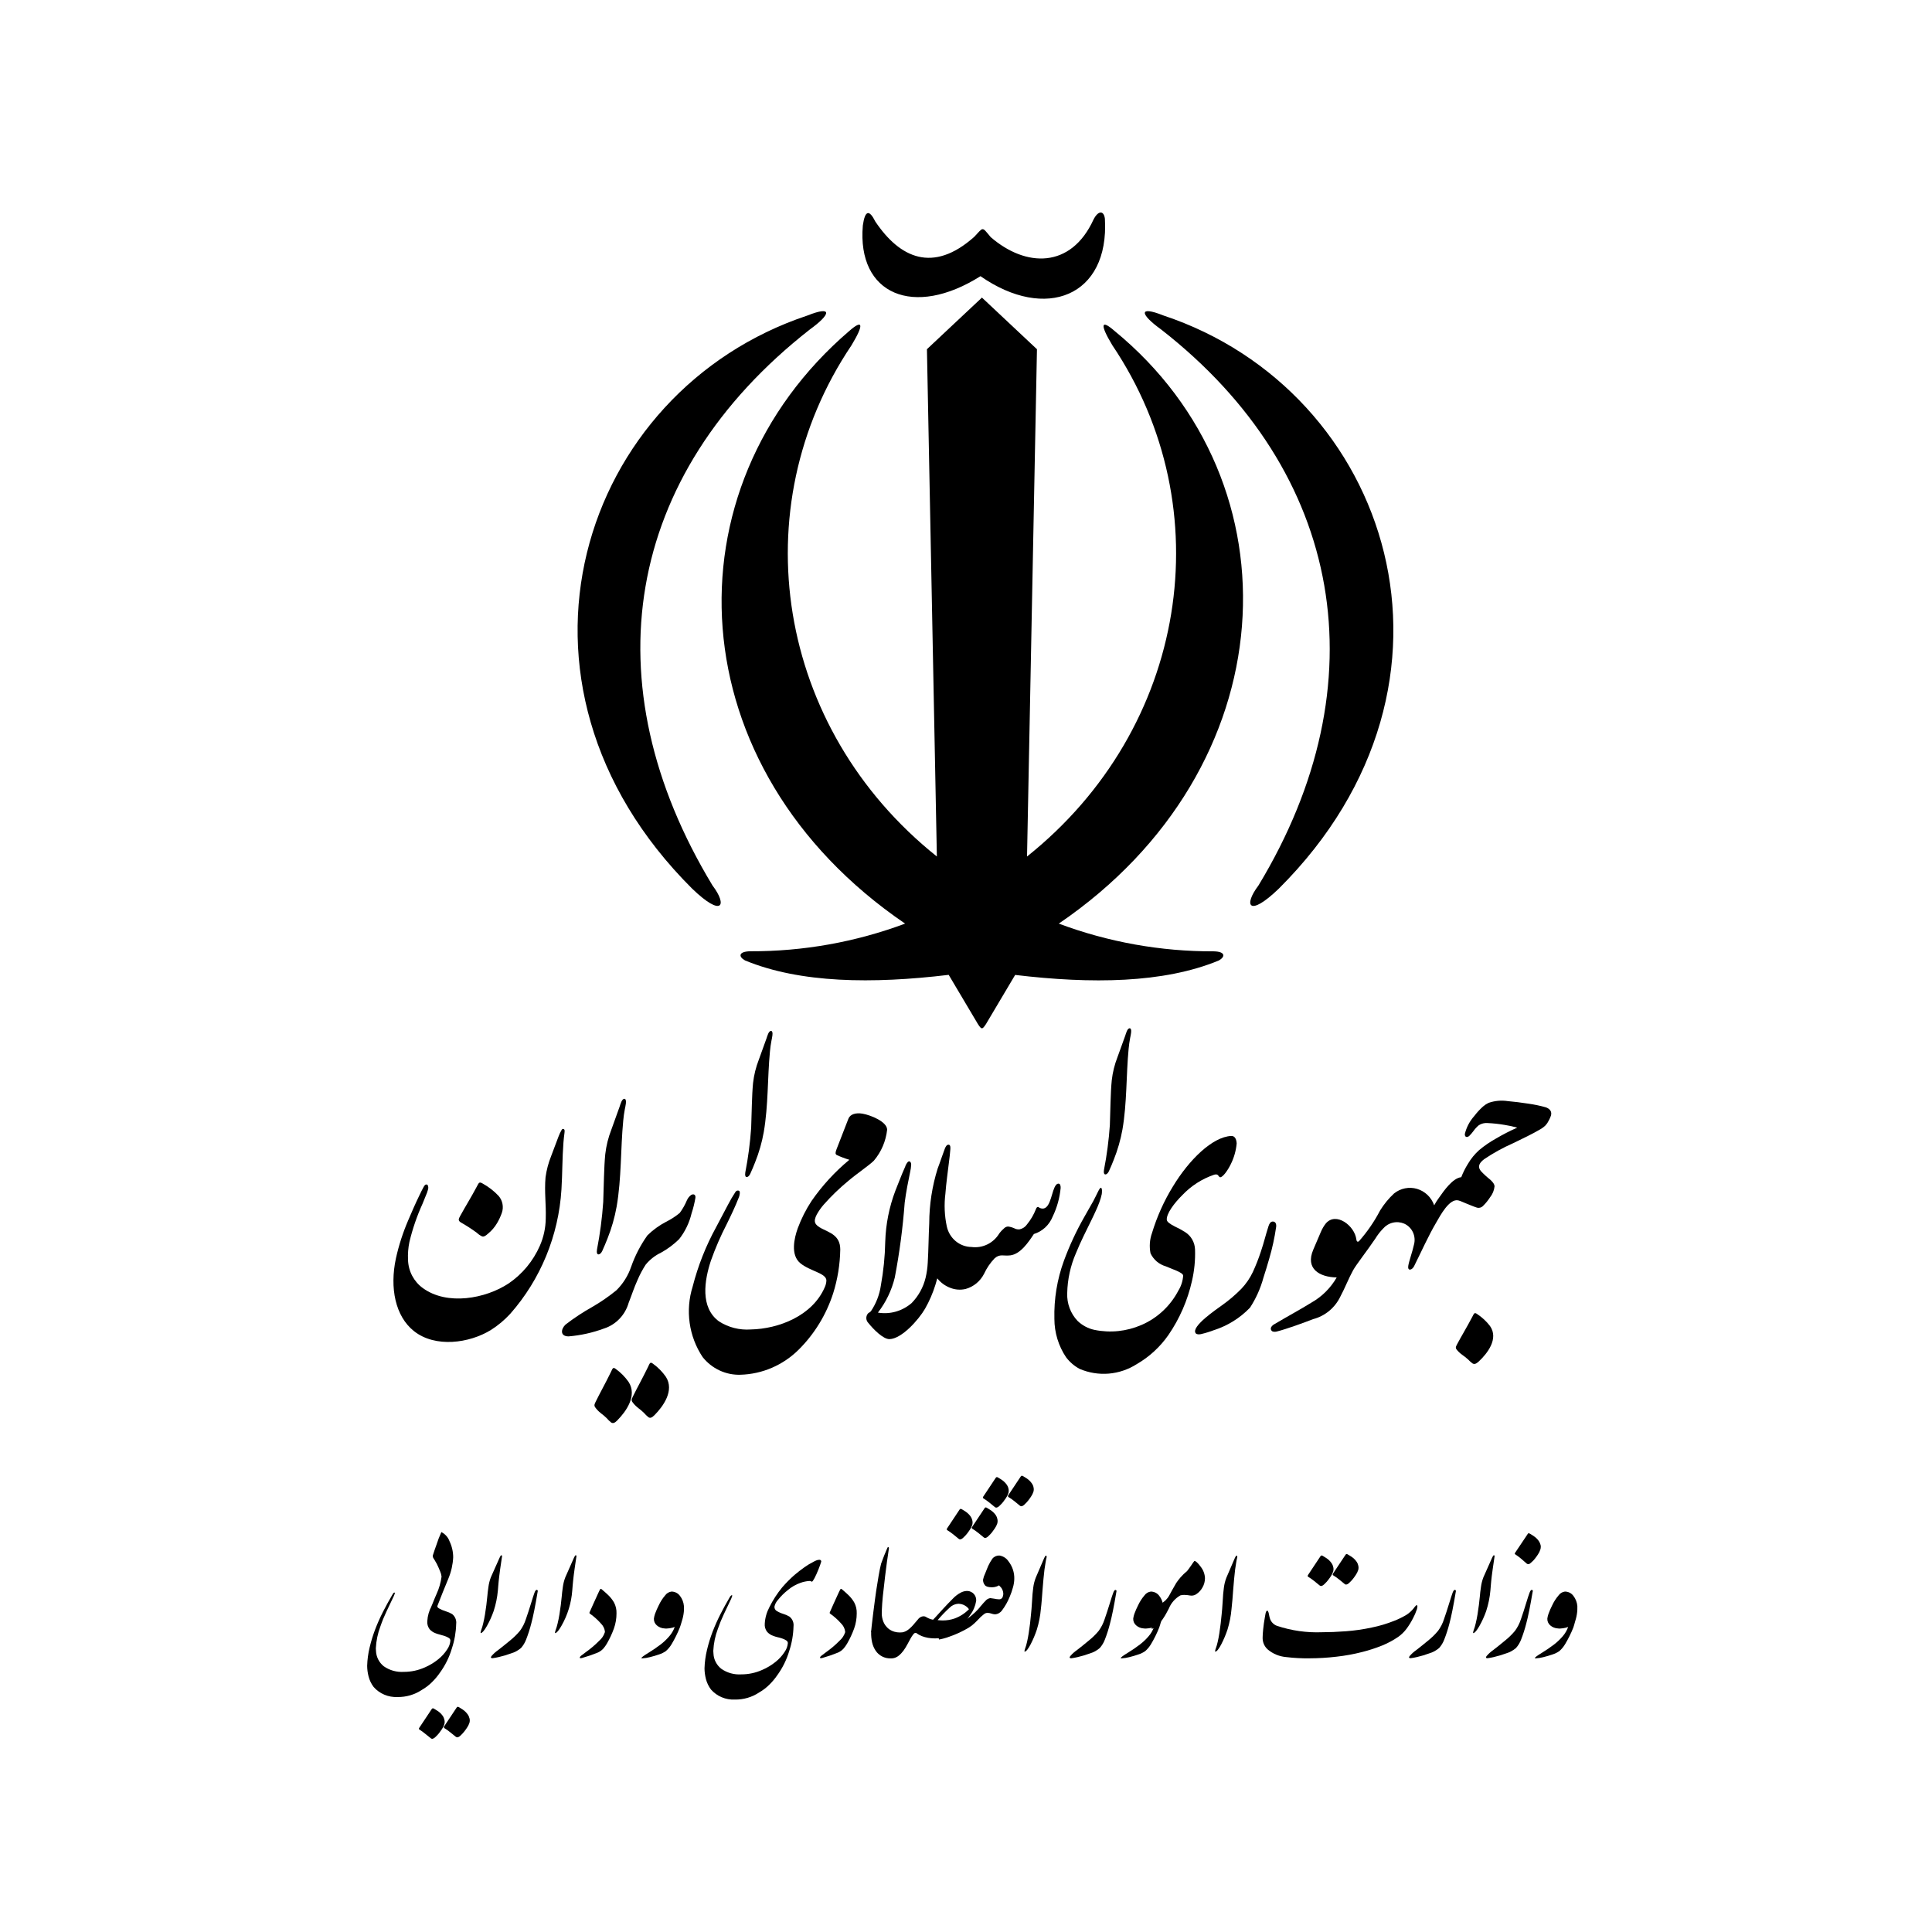 <?xml version="1.0" encoding="UTF-8"?> <svg xmlns="http://www.w3.org/2000/svg" width="100" height="100" viewBox="0 0 100 100" fill="none"><path fill-rule="evenodd" clip-rule="evenodd" d="M50.751 14.294C47.285 16.485 44.353 15.235 44.66 11.671C44.77 10.89 44.986 10.822 45.307 11.468C46.574 13.351 48.289 14.159 50.422 12.263C50.914 11.748 50.806 11.707 51.277 12.272C53.1 13.851 55.436 13.906 56.599 11.366C56.844 10.88 57.139 10.891 57.189 11.323C57.426 15.344 54.121 16.644 50.749 14.295L50.751 14.294ZM60.099 17.053C69.57 24.437 71.463 35.377 65.138 45.832C64.352 46.867 64.627 47.504 66.19 45.997C76.927 35.297 71.97 20.235 60.216 16.328C58.904 15.806 59.008 16.267 60.099 17.053ZM50.621 53.012C50.805 53.295 50.844 53.295 51.03 53.012L52.544 50.462C56.488 50.933 60.226 50.896 63.084 49.716C63.425 49.526 63.442 49.251 62.815 49.241C60.079 49.251 57.364 48.764 54.803 47.806C66.606 39.764 67.318 25.02 57.685 17.126C56.987 16.516 56.917 16.781 57.576 17.872C63.259 26.318 61.479 37.692 53.159 44.333L53.673 18.076L50.825 15.403L47.978 18.075L48.492 44.332C40.173 37.691 38.392 26.316 44.074 17.871C44.733 16.781 44.664 16.514 43.965 17.125C34.425 25.296 35.045 39.764 46.848 47.806C44.287 48.762 41.572 49.247 38.836 49.237C38.209 49.25 38.222 49.524 38.563 49.712C41.422 50.892 45.159 50.932 49.104 50.458L50.621 53.012ZM41.918 17.053C32.278 24.603 30.554 35.377 36.879 45.832C37.665 46.867 37.39 47.504 35.826 45.997C25.09 35.297 30.047 20.235 41.801 16.328C43.114 15.806 43.009 16.266 41.918 17.053Z" fill="black"></path><g clip-path="url(#clip0_9871_489)"><path d="M20.38 82.619C20.255 82.879 20.13 83.143 20.004 83.41C19.885 83.66 19.78 83.916 19.691 84.177C19.552 84.543 19.472 84.928 19.453 85.319C19.453 85.366 19.456 85.413 19.462 85.46C19.468 85.611 19.508 85.76 19.577 85.895C19.646 86.03 19.744 86.15 19.864 86.246C20.165 86.457 20.532 86.56 20.902 86.536C21.278 86.537 21.649 86.457 21.99 86.304C22.24 86.196 22.473 86.055 22.683 85.884C22.866 85.738 23.023 85.564 23.148 85.369C23.241 85.236 23.298 85.082 23.311 84.921C23.312 84.892 23.305 84.864 23.29 84.839C23.276 84.814 23.255 84.793 23.229 84.779C23.163 84.737 23.092 84.704 23.018 84.68C22.936 84.652 22.851 84.627 22.763 84.605C22.691 84.588 22.62 84.566 22.551 84.539C22.428 84.496 22.319 84.422 22.234 84.326C22.145 84.205 22.103 84.057 22.117 83.909C22.132 83.634 22.209 83.366 22.343 83.123C22.366 83.091 22.397 83.065 22.432 83.045C22.458 83.029 22.488 83.022 22.519 83.024C22.545 83.027 22.571 83.037 22.591 83.053C22.614 83.072 22.629 83.096 22.636 83.124C22.627 83.166 22.654 83.208 22.718 83.249C22.833 83.313 22.955 83.364 23.081 83.403C23.194 83.437 23.302 83.484 23.404 83.544C23.479 83.605 23.538 83.683 23.574 83.772C23.611 83.86 23.624 83.956 23.612 84.051C23.601 84.485 23.526 84.915 23.388 85.327C23.256 85.775 23.047 86.198 22.77 86.579C22.651 86.753 22.514 86.916 22.362 87.065C22.206 87.222 22.029 87.357 21.836 87.468C21.464 87.716 21.023 87.845 20.573 87.838C20.341 87.848 20.109 87.807 19.895 87.717C19.681 87.627 19.491 87.491 19.34 87.318C19.216 87.155 19.127 86.969 19.077 86.772C19.03 86.592 19.006 86.407 19.004 86.222C19.014 85.901 19.056 85.583 19.132 85.271C19.208 84.951 19.305 84.636 19.422 84.328C19.541 84.018 19.677 83.715 19.828 83.418C19.98 83.122 20.135 82.838 20.294 82.568C20.319 82.527 20.333 82.502 20.336 82.497C20.364 82.452 20.39 82.43 20.413 82.43C20.417 82.431 20.421 82.432 20.425 82.434H20.429C20.433 82.438 20.435 82.442 20.436 82.446C20.438 82.45 20.439 82.455 20.438 82.459C20.438 82.468 20.436 82.476 20.434 82.484C20.424 82.511 20.407 82.556 20.38 82.619Z" fill="black"></path><path d="M22.999 89.006C23.01 89.046 23.016 89.086 23.016 89.127C23.016 89.168 23.01 89.208 22.999 89.247C22.969 89.339 22.927 89.425 22.871 89.505C22.824 89.576 22.774 89.646 22.726 89.707C22.676 89.769 22.622 89.828 22.563 89.883C22.534 89.915 22.501 89.942 22.465 89.966C22.443 89.98 22.418 89.99 22.393 89.997C22.376 90.002 22.358 90.002 22.342 89.997C22.328 89.992 22.315 89.985 22.303 89.976C22.204 89.899 22.107 89.821 22.013 89.743C21.916 89.661 21.812 89.586 21.703 89.519C21.692 89.507 21.685 89.493 21.682 89.478C21.685 89.46 21.692 89.443 21.703 89.428L22.349 88.456C22.369 88.431 22.388 88.419 22.407 88.421C22.429 88.424 22.45 88.431 22.468 88.444C22.525 88.477 22.582 88.512 22.64 88.55C22.698 88.587 22.751 88.629 22.8 88.676C22.847 88.723 22.89 88.773 22.927 88.828C22.962 88.882 22.987 88.943 22.999 89.006ZM22.34 83.123C22.473 82.792 22.558 82.583 22.599 82.497C22.729 82.213 22.815 81.912 22.855 81.604C22.844 81.508 22.818 81.414 22.778 81.325C22.718 81.178 22.662 81.052 22.608 80.943L22.536 80.819C22.509 80.777 22.486 80.736 22.463 80.694C22.421 80.646 22.398 80.584 22.399 80.52C22.439 80.403 22.472 80.3 22.502 80.208C22.531 80.117 22.561 80.038 22.586 79.972C22.659 79.742 22.745 79.518 22.845 79.299C23.041 79.399 23.192 79.568 23.266 79.772C23.391 80.032 23.456 80.316 23.457 80.603C23.439 80.98 23.356 81.35 23.211 81.7C23.111 81.936 23.015 82.172 22.921 82.408C22.827 82.644 22.733 82.882 22.64 83.121C22.628 83.15 22.605 83.173 22.576 83.187C22.549 83.201 22.518 83.208 22.487 83.208C22.456 83.208 22.426 83.2 22.4 83.185C22.386 83.18 22.374 83.172 22.363 83.161C22.352 83.151 22.344 83.139 22.338 83.126L22.34 83.123ZM24.299 88.93C24.31 88.969 24.316 89.01 24.316 89.05C24.316 89.091 24.31 89.132 24.299 89.171C24.269 89.262 24.226 89.349 24.171 89.428C24.123 89.499 24.075 89.57 24.026 89.629C23.976 89.692 23.922 89.751 23.863 89.806C23.834 89.838 23.801 89.866 23.765 89.889C23.743 89.903 23.718 89.914 23.692 89.92C23.676 89.925 23.658 89.925 23.642 89.92C23.626 89.915 23.611 89.908 23.598 89.899C23.499 89.821 23.403 89.743 23.308 89.666C23.209 89.584 23.104 89.509 22.993 89.442C22.983 89.43 22.976 89.416 22.972 89.4C22.975 89.382 22.982 89.365 22.993 89.351L23.64 88.378C23.659 88.353 23.679 88.342 23.697 88.344C23.719 88.346 23.74 88.354 23.758 88.366C23.815 88.4 23.872 88.437 23.93 88.472C23.988 88.509 24.041 88.552 24.09 88.599C24.137 88.645 24.18 88.696 24.218 88.751C24.256 88.805 24.282 88.867 24.297 88.932L24.299 88.93Z" fill="black"></path><path d="M25.859 80.626C25.896 80.543 25.925 80.501 25.948 80.501C25.97 80.501 25.986 80.515 25.986 80.543C25.986 80.555 25.985 80.568 25.982 80.58C25.937 80.881 25.906 81.094 25.888 81.218C25.869 81.36 25.854 81.478 25.842 81.573C25.83 81.667 25.821 81.758 25.812 81.836C25.804 81.915 25.796 81.992 25.791 82.067C25.786 82.141 25.778 82.228 25.77 82.324C25.738 82.685 25.665 83.042 25.552 83.387C25.459 83.654 25.343 83.911 25.204 84.158C25.069 84.394 24.964 84.518 24.887 84.53C24.879 84.53 24.875 84.523 24.875 84.509C24.879 84.465 24.889 84.422 24.904 84.38C24.948 84.264 24.983 84.146 25.01 84.026C25.044 83.884 25.075 83.732 25.102 83.571C25.128 83.409 25.153 83.243 25.174 83.075C25.195 82.907 25.213 82.743 25.227 82.591C25.233 82.5 25.25 82.354 25.279 82.155C25.3 81.98 25.343 81.809 25.405 81.644L25.859 80.626Z" fill="black"></path><path d="M27.826 82.403C27.704 83.134 27.595 83.679 27.497 84.039C27.425 84.318 27.337 84.594 27.232 84.863C27.171 85.022 27.083 85.169 26.971 85.297C26.82 85.428 26.641 85.525 26.448 85.581C26.24 85.657 26.028 85.721 25.812 85.77C25.707 85.795 25.601 85.814 25.493 85.828C25.464 85.83 25.435 85.821 25.413 85.804C25.411 85.802 25.41 85.8 25.409 85.798C25.408 85.796 25.408 85.793 25.408 85.791C25.413 85.764 25.425 85.738 25.442 85.716C25.541 85.6 25.656 85.496 25.782 85.409C25.952 85.278 26.154 85.116 26.388 84.923C26.58 84.77 26.756 84.598 26.913 84.41C27.048 84.225 27.152 84.02 27.221 83.803C27.31 83.547 27.397 83.28 27.483 83C27.568 82.721 27.629 82.532 27.667 82.433C27.705 82.333 27.744 82.285 27.784 82.292C27.792 82.293 27.799 82.295 27.806 82.299C27.813 82.303 27.819 82.308 27.824 82.314C27.829 82.32 27.832 82.327 27.834 82.335C27.836 82.342 27.836 82.35 27.835 82.358C27.834 82.373 27.831 82.388 27.826 82.403Z" fill="black"></path><path d="M29.709 80.626C29.746 80.543 29.776 80.501 29.798 80.501C29.821 80.501 29.837 80.515 29.837 80.543C29.837 80.555 29.835 80.568 29.832 80.58C29.787 80.881 29.756 81.094 29.739 81.218C29.719 81.36 29.703 81.478 29.692 81.573C29.681 81.667 29.671 81.758 29.663 81.836C29.655 81.915 29.647 81.992 29.641 82.067C29.635 82.141 29.628 82.228 29.62 82.324C29.573 82.968 29.381 83.595 29.057 84.158C28.922 84.394 28.817 84.518 28.74 84.53C28.731 84.53 28.727 84.523 28.727 84.509C28.731 84.465 28.741 84.422 28.757 84.38C28.8 84.264 28.836 84.146 28.863 84.026C28.898 83.884 28.928 83.732 28.955 83.571C28.982 83.409 29.006 83.243 29.027 83.075C29.049 82.907 29.066 82.743 29.08 82.591C29.086 82.5 29.103 82.354 29.131 82.155C29.153 81.98 29.196 81.809 29.259 81.644L29.709 80.626Z" fill="black"></path><path d="M30.07 85.705L30.334 85.506C30.578 85.332 30.807 85.137 31.016 84.924C31.152 84.807 31.252 84.657 31.306 84.488C31.309 84.473 31.311 84.458 31.31 84.443C31.29 84.287 31.216 84.142 31.102 84.031C30.935 83.841 30.745 83.671 30.537 83.525C30.523 83.516 30.514 83.503 30.509 83.487C30.508 83.476 30.51 83.464 30.515 83.454L30.716 83.005L30.996 82.391C31.019 82.341 31.04 82.299 31.059 82.266C31.071 82.247 31.083 82.237 31.098 82.237C31.107 82.237 31.116 82.24 31.123 82.245C31.242 82.342 31.36 82.447 31.478 82.559C31.597 82.673 31.7 82.803 31.782 82.945C31.874 83.12 31.918 83.315 31.91 83.512C31.91 83.777 31.865 84.041 31.776 84.292C31.678 84.561 31.557 84.822 31.413 85.071C31.359 85.165 31.296 85.253 31.224 85.335C31.143 85.422 31.044 85.492 30.934 85.54C30.668 85.648 30.396 85.741 30.119 85.819C30.099 85.824 30.078 85.827 30.056 85.828C30.042 85.828 30.027 85.825 30.014 85.819C30.01 85.814 30.009 85.808 30.009 85.803C30.01 85.794 30.011 85.785 30.014 85.777C30.026 85.749 30.046 85.724 30.07 85.705Z" fill="black"></path><path d="M35.187 84.243C35.068 84.541 34.925 84.83 34.76 85.106C34.681 85.238 34.581 85.358 34.465 85.46C34.357 85.535 34.239 85.593 34.114 85.633C33.956 85.688 33.794 85.736 33.631 85.775C33.508 85.807 33.381 85.828 33.253 85.835C33.219 85.835 33.202 85.835 33.202 85.831V85.822C33.202 85.786 33.321 85.696 33.559 85.552C33.777 85.419 33.989 85.275 34.192 85.12C34.356 84.994 34.506 84.851 34.64 84.695C34.765 84.552 34.861 84.387 34.923 84.21C34.886 84.225 34.847 84.238 34.808 84.249C34.76 84.262 34.712 84.272 34.663 84.278C34.613 84.285 34.565 84.29 34.517 84.292C34.478 84.296 34.438 84.294 34.399 84.288C34.25 84.282 34.108 84.226 33.997 84.129C33.946 84.085 33.905 84.03 33.879 83.969C33.853 83.907 33.842 83.841 33.846 83.774C33.858 83.691 33.878 83.609 33.905 83.53C33.962 83.377 34.027 83.228 34.101 83.083C34.186 82.901 34.295 82.732 34.426 82.579C34.464 82.525 34.512 82.479 34.569 82.445C34.626 82.41 34.689 82.388 34.755 82.379C34.84 82.379 34.924 82.399 35 82.437C35.076 82.474 35.141 82.529 35.191 82.597C35.31 82.749 35.382 82.931 35.399 83.122C35.399 83.164 35.403 83.206 35.403 83.247C35.403 83.308 35.403 83.369 35.395 83.43C35.386 83.516 35.373 83.601 35.354 83.685C35.339 83.756 35.315 83.84 35.282 83.947C35.249 84.054 35.224 84.151 35.187 84.243Z" fill="black"></path><path d="M37.847 82.748C37.722 83.008 37.597 83.272 37.471 83.539C37.352 83.789 37.248 84.044 37.158 84.305C37.019 84.672 36.939 85.057 36.92 85.448C36.92 85.495 36.923 85.543 36.929 85.59C36.935 85.741 36.974 85.889 37.044 86.024C37.113 86.159 37.211 86.278 37.331 86.374C37.632 86.586 37.999 86.689 38.369 86.665C38.745 86.666 39.116 86.586 39.457 86.432C39.707 86.325 39.94 86.184 40.15 86.013C40.332 85.868 40.489 85.694 40.615 85.498C40.709 85.365 40.765 85.21 40.779 85.049C40.779 85.021 40.772 84.992 40.757 84.967C40.743 84.942 40.721 84.922 40.696 84.908C40.631 84.865 40.56 84.832 40.486 84.808C40.403 84.78 40.318 84.755 40.23 84.737C40.158 84.72 40.087 84.697 40.018 84.67C39.895 84.628 39.786 84.554 39.701 84.458C39.611 84.337 39.57 84.189 39.584 84.04C39.6 83.743 39.682 83.453 39.822 83.19C40.003 82.824 40.226 82.479 40.486 82.162C40.683 81.934 40.895 81.72 41.122 81.52C41.298 81.373 41.468 81.241 41.63 81.126C41.781 81.017 41.941 80.921 42.108 80.837C42.164 80.805 42.222 80.778 42.283 80.756C42.324 80.743 42.367 80.736 42.41 80.734C42.423 80.734 42.436 80.736 42.448 80.739C42.466 80.746 42.481 80.758 42.492 80.773C42.502 80.789 42.508 80.807 42.508 80.826C42.494 80.876 42.474 80.936 42.448 81.009C42.422 81.081 42.394 81.155 42.363 81.233C42.332 81.31 42.299 81.387 42.265 81.464C42.231 81.54 42.199 81.606 42.168 81.667C42.143 81.717 42.114 81.766 42.083 81.812C42.057 81.85 42.039 81.867 42.027 81.864L42.019 81.868C42.013 81.868 42.007 81.866 42.001 81.864C41.995 81.861 41.99 81.857 41.985 81.852C41.959 81.835 41.928 81.828 41.896 81.831C41.736 81.841 41.579 81.874 41.428 81.929C41.192 82.012 40.974 82.137 40.784 82.298C40.592 82.447 40.419 82.619 40.269 82.809C40.182 82.903 40.12 83.016 40.09 83.139C40.087 83.153 40.086 83.167 40.086 83.181C40.086 83.217 40.095 83.252 40.111 83.285C40.127 83.317 40.15 83.345 40.179 83.368C40.291 83.44 40.413 83.496 40.541 83.534C40.655 83.568 40.763 83.615 40.864 83.676C40.94 83.736 40.998 83.814 41.035 83.903C41.071 83.992 41.084 84.088 41.072 84.183C41.061 84.616 40.986 85.046 40.849 85.458C40.716 85.907 40.507 86.33 40.231 86.711C40.111 86.885 39.974 87.048 39.823 87.197C39.666 87.354 39.489 87.489 39.296 87.6C38.925 87.848 38.484 87.977 38.034 87.969C37.802 87.98 37.57 87.939 37.356 87.849C37.142 87.76 36.953 87.623 36.801 87.45C36.678 87.287 36.588 87.101 36.538 86.904C36.492 86.724 36.467 86.539 36.465 86.354C36.475 86.033 36.518 85.715 36.593 85.402C36.669 85.082 36.766 84.768 36.883 84.46C37.003 84.15 37.138 83.847 37.289 83.55C37.441 83.254 37.596 82.971 37.755 82.7C37.78 82.658 37.794 82.635 37.797 82.629C37.828 82.588 37.858 82.567 37.886 82.567H37.891C37.894 82.57 37.896 82.574 37.898 82.578C37.899 82.582 37.9 82.587 37.899 82.591C37.899 82.6 37.897 82.609 37.895 82.617C37.889 82.64 37.872 82.684 37.847 82.748Z" fill="black"></path><path d="M42.508 85.705L42.772 85.506C43.017 85.332 43.245 85.138 43.454 84.924C43.59 84.807 43.69 84.656 43.744 84.488C43.745 84.473 43.745 84.458 43.744 84.443C43.723 84.287 43.65 84.142 43.536 84.031C43.369 83.841 43.179 83.671 42.971 83.525C42.958 83.516 42.948 83.502 42.943 83.487C42.942 83.476 42.944 83.464 42.95 83.454L43.149 83.005L43.43 82.391C43.449 82.348 43.47 82.306 43.494 82.266C43.505 82.247 43.518 82.237 43.532 82.237C43.541 82.237 43.55 82.24 43.558 82.245C43.677 82.342 43.795 82.447 43.912 82.559C44.032 82.673 44.134 82.803 44.216 82.945C44.308 83.12 44.352 83.315 44.344 83.512C44.344 83.777 44.299 84.041 44.21 84.292C44.112 84.561 43.991 84.822 43.847 85.071C43.793 85.165 43.73 85.253 43.658 85.335C43.577 85.423 43.478 85.493 43.368 85.54C43.102 85.648 42.83 85.741 42.554 85.819C42.533 85.824 42.512 85.827 42.49 85.828C42.475 85.828 42.461 85.825 42.447 85.819C42.445 85.814 42.445 85.808 42.447 85.803C42.446 85.794 42.446 85.786 42.447 85.777C42.462 85.749 42.483 85.724 42.508 85.705Z" fill="black"></path><path d="M45.641 83.487C45.627 83.733 45.562 83.975 45.449 84.195C45.345 84.39 45.226 84.486 45.092 84.486C45.092 84.381 45.127 84.055 45.196 83.507C45.265 82.958 45.318 82.566 45.353 82.329C45.389 82.092 45.429 81.841 45.475 81.575C45.52 81.309 45.564 81.095 45.607 80.931C45.654 80.795 45.707 80.659 45.762 80.52C45.817 80.382 45.874 80.245 45.934 80.109C45.951 80.084 45.965 80.072 45.977 80.072C45.988 80.072 46.005 80.094 46.011 80.138C45.94 80.598 45.874 81.075 45.815 81.569C45.755 82.063 45.715 82.417 45.694 82.632C45.673 82.844 45.662 82.97 45.662 83.006C45.648 83.23 45.641 83.39 45.641 83.487Z" fill="black"></path><path d="M48.674 84.791C48.573 84.8 48.467 84.804 48.358 84.802C48.249 84.801 48.141 84.791 48.033 84.773C47.925 84.754 47.819 84.725 47.716 84.686C47.611 84.644 47.512 84.589 47.421 84.522C47.411 84.519 47.401 84.517 47.391 84.517C47.369 84.519 47.347 84.526 47.328 84.538C47.309 84.549 47.293 84.565 47.281 84.584C47.224 84.653 47.174 84.727 47.132 84.806C47.081 84.9 47.026 85.002 46.966 85.111C46.908 85.223 46.841 85.331 46.767 85.433C46.696 85.531 46.613 85.62 46.518 85.697C46.429 85.77 46.321 85.818 46.206 85.834C46.172 85.837 46.139 85.838 46.108 85.838C45.955 85.843 45.803 85.81 45.667 85.742C45.53 85.673 45.414 85.572 45.329 85.448C45.238 85.313 45.174 85.163 45.139 85.006C45.101 84.834 45.085 84.659 45.091 84.484C45.113 84.363 45.146 84.245 45.189 84.129C45.228 84.023 45.274 83.919 45.329 83.818C45.372 83.737 45.425 83.66 45.486 83.59C45.525 83.54 45.578 83.503 45.639 83.484C45.636 83.642 45.666 83.8 45.726 83.947C45.778 84.072 45.858 84.185 45.96 84.277C46.058 84.363 46.175 84.425 46.302 84.46C46.392 84.485 46.485 84.498 46.578 84.497C46.622 84.497 46.666 84.495 46.71 84.489C46.769 84.478 46.826 84.459 46.88 84.433C46.942 84.401 46.999 84.363 47.052 84.319C47.123 84.259 47.19 84.195 47.252 84.125C47.324 84.047 47.41 83.946 47.509 83.825C47.559 83.753 47.633 83.699 47.717 83.671C47.743 83.663 47.77 83.659 47.798 83.658C47.834 83.658 47.87 83.665 47.904 83.679C47.962 83.715 48.022 83.747 48.085 83.774C48.152 83.803 48.223 83.824 48.295 83.837L48.44 83.683C48.531 83.587 48.658 83.449 48.814 83.272C48.984 83.087 49.152 82.912 49.316 82.749C49.441 82.614 49.591 82.502 49.758 82.418C49.862 82.368 49.977 82.343 50.093 82.348C50.212 82.359 50.323 82.413 50.403 82.5C50.484 82.587 50.528 82.7 50.528 82.817C50.528 82.836 50.527 82.856 50.524 82.875C50.481 83.134 50.376 83.379 50.216 83.589C50.055 83.835 49.869 84.065 49.661 84.274C49.392 84.538 49.048 84.718 48.674 84.791ZM49.406 83.774C49.689 83.671 49.945 83.507 50.153 83.293C50.137 83.269 50.119 83.247 50.1 83.226C50.071 83.194 50.038 83.165 50.002 83.141C49.957 83.109 49.908 83.082 49.857 83.06C49.794 83.033 49.727 83.018 49.658 83.014C49.64 83.011 49.621 83.01 49.603 83.01C49.433 83.019 49.274 83.09 49.156 83.21C48.934 83.412 48.725 83.629 48.532 83.857C48.62 83.868 48.71 83.873 48.799 83.874C49.006 83.874 49.211 83.841 49.406 83.774Z" fill="black"></path><path d="M50.136 84.251C49.894 84.394 49.64 84.519 49.378 84.625C49.178 84.699 49.053 84.745 49.002 84.762C48.873 84.803 48.741 84.837 48.607 84.862C48.598 84.829 48.585 84.787 48.569 84.737C48.811 84.501 49.092 84.308 49.401 84.164C49.458 84.133 49.515 84.104 49.572 84.077C49.628 84.049 49.717 83.997 49.839 83.929C49.953 83.867 50.061 83.796 50.162 83.716C50.379 83.552 50.575 83.364 50.749 83.156C50.776 83.148 50.805 83.144 50.833 83.144C50.869 83.144 50.905 83.151 50.937 83.166C50.97 83.181 50.998 83.204 51.021 83.231C51.059 83.268 51.086 83.316 51.097 83.368C51.108 83.406 51.117 83.445 51.122 83.484C51.063 83.481 51.005 83.497 50.957 83.53C50.911 83.563 50.842 83.621 50.749 83.704C50.638 83.823 50.535 83.928 50.438 84.02C50.346 84.107 50.245 84.185 50.136 84.251ZM50.324 78.686C50.334 78.724 50.34 78.763 50.34 78.802C50.34 78.845 50.334 78.886 50.324 78.927C50.294 79.019 50.251 79.105 50.196 79.184C50.148 79.255 50.099 79.326 50.051 79.386C50.001 79.449 49.946 79.508 49.887 79.562C49.859 79.594 49.826 79.622 49.79 79.645C49.768 79.659 49.743 79.669 49.717 79.674C49.709 79.677 49.7 79.678 49.692 79.679C49.683 79.679 49.675 79.677 49.666 79.674C49.653 79.669 49.64 79.662 49.628 79.654C49.529 79.576 49.432 79.497 49.338 79.417C49.238 79.337 49.133 79.263 49.024 79.197C49.012 79.184 49.005 79.168 49.003 79.151C49.006 79.135 49.013 79.119 49.024 79.105L49.669 78.133C49.69 78.109 49.709 78.097 49.727 78.099C49.749 78.101 49.771 78.109 49.789 78.121C49.846 78.155 49.903 78.192 49.961 78.227C50.018 78.264 50.072 78.307 50.12 78.354C50.168 78.4 50.211 78.451 50.247 78.505C50.285 78.56 50.31 78.622 50.324 78.686ZM51.62 78.611C51.631 78.649 51.636 78.688 51.636 78.727C51.636 78.769 51.631 78.811 51.62 78.852C51.59 78.944 51.547 79.03 51.492 79.109C51.444 79.18 51.395 79.251 51.347 79.311C51.297 79.374 51.242 79.433 51.183 79.488C51.154 79.52 51.122 79.547 51.086 79.571C51.064 79.585 51.039 79.595 51.013 79.6C51.005 79.603 50.997 79.604 50.988 79.604C50.979 79.604 50.971 79.603 50.962 79.6C50.949 79.594 50.936 79.587 50.924 79.579C50.825 79.502 50.728 79.423 50.634 79.342C50.534 79.262 50.429 79.189 50.319 79.122C50.308 79.109 50.3 79.093 50.298 79.076C50.301 79.06 50.309 79.044 50.319 79.031L50.965 78.059C50.985 78.034 51.004 78.022 51.023 78.023C51.045 78.026 51.066 78.034 51.084 78.046C51.141 78.08 51.198 78.115 51.256 78.153C51.372 78.225 51.47 78.319 51.546 78.43C51.582 78.486 51.607 78.547 51.62 78.611Z" fill="black"></path><path d="M50.744 83.155C50.877 82.997 50.965 82.899 51.008 82.86C51.069 82.784 51.157 82.734 51.254 82.718C51.322 82.724 51.391 82.734 51.458 82.747C51.536 82.765 51.616 82.776 51.696 82.78C51.731 82.784 51.767 82.778 51.799 82.764C51.831 82.749 51.859 82.726 51.879 82.698C51.915 82.628 51.933 82.551 51.93 82.473C51.923 82.363 51.883 82.258 51.815 82.17C51.786 82.137 51.752 82.099 51.709 82.058C51.663 82.087 51.613 82.109 51.56 82.124C51.49 82.147 51.416 82.159 51.343 82.157C51.156 82.157 51.035 82.121 50.98 82.05C50.912 81.969 50.878 81.867 50.882 81.763C50.905 81.65 50.942 81.542 50.993 81.439C51.026 81.353 51.056 81.279 51.082 81.217L51.146 81.061C51.207 80.928 51.28 80.8 51.364 80.679C51.406 80.626 51.46 80.584 51.522 80.555C51.584 80.526 51.652 80.512 51.721 80.513C51.818 80.526 51.912 80.561 51.995 80.613C52.078 80.665 52.148 80.735 52.201 80.816C52.404 81.077 52.509 81.398 52.499 81.726C52.496 81.873 52.473 82.02 52.431 82.162C52.388 82.326 52.332 82.487 52.264 82.644C52.163 82.898 52.028 83.138 51.861 83.357C51.82 83.415 51.766 83.463 51.703 83.498C51.641 83.533 51.571 83.553 51.498 83.557C51.437 83.554 51.376 83.541 51.318 83.52C51.255 83.497 51.189 83.485 51.122 83.482C51.04 83.452 50.964 83.409 50.895 83.356C50.829 83.302 50.777 83.233 50.744 83.155ZM52.195 77.041C52.206 77.079 52.211 77.118 52.211 77.158C52.211 77.2 52.206 77.242 52.195 77.282C52.165 77.374 52.122 77.46 52.067 77.54C52.019 77.611 51.97 77.681 51.922 77.742C51.872 77.805 51.817 77.864 51.758 77.918C51.73 77.95 51.697 77.978 51.661 78.001C51.639 78.015 51.614 78.025 51.589 78.03C51.58 78.033 51.572 78.034 51.563 78.034C51.554 78.034 51.546 78.033 51.538 78.03C51.524 78.025 51.511 78.018 51.499 78.01C51.4 77.932 51.303 77.853 51.209 77.773C51.11 77.693 51.005 77.619 50.895 77.552C50.884 77.54 50.876 77.524 50.874 77.507C50.877 77.49 50.884 77.475 50.895 77.461L51.541 76.489C51.561 76.464 51.58 76.452 51.599 76.454C51.621 76.457 51.642 76.464 51.66 76.477C51.717 76.51 51.774 76.545 51.832 76.583C51.89 76.62 51.943 76.662 51.992 76.71C52.039 76.756 52.082 76.806 52.119 76.861C52.156 76.915 52.183 76.977 52.198 77.041H52.195ZM53.491 76.971C53.502 77.008 53.508 77.047 53.508 77.087C53.508 77.129 53.502 77.171 53.491 77.212C53.461 77.303 53.418 77.389 53.363 77.469C53.315 77.54 53.266 77.611 53.218 77.67C53.168 77.733 53.113 77.792 53.054 77.847C53.026 77.879 52.993 77.907 52.957 77.93C52.935 77.944 52.91 77.954 52.885 77.959C52.876 77.961 52.868 77.963 52.859 77.963C52.85 77.963 52.842 77.961 52.834 77.959C52.82 77.954 52.807 77.947 52.795 77.938C52.696 77.861 52.599 77.781 52.505 77.701C52.405 77.621 52.3 77.548 52.19 77.481C52.179 77.469 52.172 77.453 52.169 77.436C52.173 77.419 52.18 77.403 52.19 77.39L52.837 76.418C52.856 76.393 52.875 76.382 52.894 76.383C52.916 76.386 52.937 76.393 52.956 76.406C53.012 76.439 53.069 76.477 53.127 76.511C53.185 76.548 53.238 76.591 53.287 76.638C53.334 76.684 53.377 76.735 53.414 76.79C53.452 76.843 53.479 76.903 53.494 76.967L53.491 76.971Z" fill="black"></path><path d="M54.046 80.646C54.083 80.563 54.112 80.522 54.136 80.522C54.159 80.522 54.173 80.535 54.173 80.563C54.174 80.576 54.174 80.588 54.173 80.601C54.148 80.7 54.128 80.8 54.114 80.902C54.09 81.044 54.074 81.156 54.062 81.236C54.046 81.377 54.028 81.536 54.011 81.713C53.995 81.891 53.979 82.072 53.964 82.258C53.95 82.444 53.936 82.629 53.922 82.806C53.908 82.983 53.893 83.142 53.875 83.283C53.844 83.644 53.774 84 53.667 84.347C53.579 84.612 53.47 84.871 53.34 85.119C53.215 85.356 53.115 85.48 53.038 85.49C53.029 85.49 53.026 85.484 53.026 85.47C53.03 85.426 53.04 85.382 53.056 85.341C53.099 85.225 53.133 85.107 53.159 84.987C53.192 84.845 53.221 84.693 53.246 84.532C53.272 84.37 53.295 84.204 53.315 84.036C53.334 83.868 53.352 83.704 53.365 83.552C53.379 83.4 53.402 83.192 53.417 82.904C53.431 82.616 53.452 82.377 53.48 82.178C53.502 82.003 53.545 81.832 53.608 81.667L54.046 80.646Z" fill="black"></path><path d="M57.782 82.403C57.66 83.134 57.55 83.68 57.452 84.039C57.381 84.32 57.293 84.596 57.187 84.867C57.127 85.025 57.038 85.172 56.925 85.301C56.775 85.432 56.596 85.528 56.403 85.585C56.195 85.661 55.983 85.724 55.767 85.774C55.662 85.798 55.556 85.818 55.448 85.832C55.419 85.834 55.391 85.825 55.368 85.807C55.366 85.805 55.365 85.803 55.364 85.801C55.363 85.799 55.363 85.797 55.363 85.794C55.368 85.767 55.38 85.741 55.397 85.72C55.496 85.603 55.611 85.499 55.738 85.412C55.908 85.282 56.11 85.12 56.343 84.926C56.536 84.773 56.712 84.602 56.868 84.413C57.003 84.228 57.107 84.024 57.176 83.807C57.265 83.551 57.352 83.283 57.438 83.004C57.523 82.725 57.584 82.535 57.623 82.437C57.661 82.337 57.699 82.289 57.739 82.295C57.747 82.296 57.755 82.298 57.761 82.302C57.768 82.306 57.774 82.311 57.779 82.317C57.784 82.324 57.787 82.331 57.789 82.338C57.791 82.346 57.791 82.353 57.79 82.361C57.789 82.375 57.786 82.39 57.782 82.403Z" fill="black"></path><path d="M60 84.243C59.882 84.541 59.739 84.83 59.573 85.106C59.494 85.238 59.394 85.358 59.278 85.46C59.171 85.535 59.053 85.594 58.927 85.633C58.769 85.688 58.608 85.736 58.445 85.775C58.321 85.807 58.194 85.828 58.066 85.835C58.032 85.835 58.016 85.835 58.016 85.831L58.011 85.822C58.011 85.786 58.13 85.696 58.368 85.552C58.587 85.419 58.798 85.275 59.001 85.12C59.165 84.994 59.316 84.852 59.449 84.695C59.575 84.552 59.67 84.387 59.732 84.21C59.695 84.225 59.657 84.238 59.618 84.249C59.57 84.262 59.522 84.271 59.473 84.278C59.423 84.285 59.376 84.29 59.328 84.292C59.288 84.296 59.248 84.294 59.209 84.288C59.06 84.282 58.918 84.226 58.807 84.129C58.756 84.085 58.716 84.03 58.689 83.969C58.663 83.907 58.652 83.841 58.656 83.774C58.668 83.691 58.688 83.609 58.715 83.53C58.772 83.377 58.837 83.228 58.911 83.083C58.996 82.902 59.105 82.732 59.236 82.579C59.274 82.525 59.322 82.479 59.379 82.445C59.436 82.41 59.499 82.388 59.565 82.379C59.651 82.379 59.734 82.399 59.81 82.437C59.886 82.475 59.951 82.529 60.001 82.597C60.12 82.749 60.192 82.931 60.209 83.122C60.209 83.164 60.213 83.206 60.213 83.247C60.213 83.308 60.21 83.369 60.204 83.43C60.196 83.516 60.182 83.601 60.164 83.685C60.148 83.756 60.125 83.84 60.091 83.947C60.057 84.054 60.037 84.151 60 84.243Z" fill="black"></path><path d="M59.689 83.612V83.525C59.759 83.319 59.894 83.14 60.075 83.014C60.266 82.916 60.421 82.764 60.521 82.578C60.598 82.431 60.719 82.215 60.884 81.93C60.952 81.832 61.024 81.737 61.102 81.646C61.205 81.528 61.319 81.419 61.441 81.319C61.47 81.289 61.548 81.182 61.675 80.999C61.719 80.928 61.767 80.86 61.82 80.795C61.888 80.79 61.999 80.891 62.152 81.099C62.284 81.267 62.36 81.472 62.369 81.684C62.37 81.855 62.325 82.022 62.238 82.17C62.162 82.309 62.053 82.427 61.919 82.515C61.845 82.564 61.758 82.59 61.669 82.589C61.604 82.586 61.54 82.577 61.477 82.564C61.392 82.556 61.332 82.552 61.294 82.552C61.227 82.551 61.16 82.559 61.095 82.577C60.822 82.734 60.61 82.977 60.495 83.267C60.444 83.366 60.402 83.445 60.368 83.503C60.335 83.561 60.311 83.601 60.3 83.623C60.23 83.743 60.151 83.857 60.062 83.964C60.002 84.054 59.928 84.134 59.841 84.201C59.771 84.249 59.694 84.287 59.612 84.313L59.689 83.612Z" fill="black"></path><path d="M63.914 80.646C63.95 80.563 63.98 80.522 64.003 80.522C64.026 80.522 64.041 80.535 64.041 80.563C64.042 80.576 64.042 80.588 64.041 80.601C64.015 80.7 63.995 80.8 63.981 80.902C63.958 81.044 63.941 81.156 63.93 81.236C63.913 81.377 63.896 81.536 63.879 81.713C63.862 81.891 63.846 82.072 63.832 82.258C63.818 82.444 63.804 82.629 63.79 82.806C63.776 82.983 63.76 83.142 63.743 83.283C63.712 83.644 63.642 84 63.535 84.347C63.447 84.612 63.337 84.871 63.208 85.119C63.083 85.356 62.983 85.48 62.906 85.49C62.897 85.49 62.893 85.484 62.893 85.47C62.897 85.426 62.907 85.383 62.923 85.341C62.966 85.225 63.001 85.107 63.027 84.987C63.06 84.845 63.089 84.693 63.114 84.532C63.139 84.37 63.163 84.204 63.182 84.036C63.202 83.868 63.219 83.704 63.233 83.552C63.247 83.4 63.27 83.192 63.285 82.904C63.299 82.616 63.319 82.377 63.348 82.178C63.37 82.003 63.412 81.832 63.475 81.667L63.914 80.646Z" fill="black"></path><path d="M73.36 83.109C73.364 83.121 73.365 83.134 73.365 83.147C73.362 83.196 73.353 83.245 73.339 83.292C73.285 83.456 73.217 83.615 73.135 83.767C73.04 83.952 72.931 84.129 72.808 84.297C72.686 84.463 72.536 84.609 72.366 84.728C72.113 84.901 71.843 85.047 71.559 85.164C71.217 85.302 70.867 85.417 70.509 85.507C70.071 85.619 69.626 85.7 69.177 85.75C68.713 85.805 68.248 85.833 67.781 85.834C67.38 85.84 66.98 85.819 66.582 85.771C66.224 85.743 65.884 85.603 65.613 85.372C65.526 85.293 65.458 85.196 65.413 85.089C65.369 84.981 65.349 84.865 65.354 84.749C65.354 84.647 65.364 84.5 65.384 84.309C65.404 84.118 65.43 83.927 65.465 83.736C65.479 83.655 65.492 83.584 65.503 83.524C65.509 83.486 65.521 83.45 65.537 83.416C65.541 83.405 65.547 83.395 65.555 83.387C65.563 83.379 65.573 83.372 65.584 83.368C65.601 83.363 65.617 83.375 65.633 83.401C65.654 83.444 65.669 83.489 65.677 83.536C65.689 83.607 65.704 83.678 65.724 83.749C65.749 83.84 65.795 83.924 65.859 83.994C65.923 84.064 66.004 84.119 66.093 84.152C66.845 84.403 67.638 84.516 68.431 84.484C68.796 84.484 69.206 84.468 69.659 84.434C70.116 84.4 70.57 84.335 71.017 84.237C71.407 84.158 71.789 84.043 72.158 83.896C72.387 83.808 72.607 83.699 72.816 83.572C72.948 83.484 73.065 83.377 73.164 83.254C73.204 83.196 73.25 83.142 73.3 83.092C73.305 83.089 73.309 83.087 73.314 83.086C73.32 83.085 73.325 83.085 73.33 83.086C73.337 83.087 73.343 83.089 73.349 83.093C73.354 83.097 73.358 83.103 73.36 83.109ZM69.005 81.099C69.016 81.137 69.022 81.176 69.022 81.215C69.022 81.257 69.016 81.299 69.005 81.34C68.975 81.431 68.932 81.518 68.877 81.597C68.829 81.668 68.781 81.739 68.732 81.798C68.682 81.861 68.628 81.92 68.569 81.975C68.54 82.007 68.507 82.035 68.471 82.058C68.449 82.073 68.424 82.082 68.398 82.087C68.39 82.09 68.382 82.091 68.373 82.091C68.364 82.091 68.356 82.09 68.347 82.087C68.334 82.082 68.321 82.075 68.309 82.066C68.21 81.989 68.114 81.91 68.019 81.83C67.919 81.75 67.814 81.676 67.704 81.61C67.693 81.597 67.686 81.581 67.683 81.564C67.687 81.547 67.694 81.532 67.704 81.519L68.35 80.547C68.37 80.522 68.389 80.51 68.408 80.511C68.43 80.514 68.451 80.522 68.469 80.534C68.526 80.567 68.583 80.603 68.641 80.64C68.699 80.677 68.752 80.719 68.801 80.766C68.848 80.813 68.891 80.864 68.928 80.918C68.966 80.973 68.991 81.034 69.005 81.099ZM70.301 81.024C70.312 81.062 70.318 81.101 70.318 81.141C70.318 81.183 70.312 81.224 70.301 81.265C70.271 81.356 70.228 81.443 70.173 81.523C70.125 81.594 70.076 81.665 70.028 81.724C69.978 81.787 69.924 81.846 69.865 81.9C69.836 81.932 69.803 81.96 69.767 81.983C69.745 81.998 69.72 82.007 69.694 82.013C69.686 82.015 69.678 82.017 69.669 82.017C69.66 82.017 69.652 82.015 69.644 82.013C69.63 82.007 69.617 82 69.605 81.992C69.508 81.914 69.412 81.835 69.315 81.755C69.215 81.675 69.11 81.601 69 81.535C68.989 81.522 68.982 81.506 68.979 81.489C68.983 81.473 68.99 81.457 69 81.443L69.646 80.472C69.666 80.447 69.686 80.435 69.704 80.436C69.726 80.439 69.747 80.447 69.765 80.46C69.822 80.492 69.879 80.53 69.937 80.565C69.995 80.602 70.048 80.644 70.097 80.692C70.144 80.738 70.187 80.789 70.225 80.844C70.262 80.898 70.288 80.959 70.301 81.024Z" fill="black"></path><path d="M75.349 82.403C75.227 83.134 75.118 83.679 75.02 84.039C74.948 84.318 74.86 84.594 74.754 84.863C74.694 85.022 74.605 85.169 74.493 85.297C74.342 85.428 74.164 85.525 73.97 85.581C73.763 85.657 73.551 85.721 73.335 85.77C73.23 85.795 73.123 85.814 73.016 85.828C72.987 85.83 72.958 85.821 72.935 85.804C72.934 85.802 72.933 85.8 72.932 85.798C72.931 85.796 72.931 85.793 72.931 85.791C72.936 85.764 72.947 85.738 72.965 85.716C73.064 85.6 73.178 85.496 73.305 85.409C73.475 85.278 73.677 85.116 73.911 84.923C74.103 84.77 74.279 84.598 74.435 84.41C74.571 84.225 74.675 84.021 74.743 83.803C74.832 83.547 74.92 83.28 75.005 83C75.091 82.721 75.152 82.532 75.189 82.433C75.228 82.333 75.267 82.285 75.307 82.292C75.315 82.293 75.322 82.295 75.329 82.299C75.336 82.303 75.342 82.308 75.346 82.314C75.351 82.32 75.355 82.327 75.356 82.335C75.359 82.342 75.359 82.35 75.358 82.358C75.357 82.373 75.354 82.388 75.349 82.403Z" fill="black"></path><path d="M77.232 80.626C77.269 80.543 77.299 80.501 77.321 80.501C77.344 80.501 77.359 80.515 77.359 80.543C77.359 80.555 77.358 80.568 77.355 80.58C77.31 80.881 77.278 81.094 77.262 81.218C77.242 81.36 77.226 81.478 77.214 81.573C77.203 81.667 77.193 81.758 77.185 81.836C77.176 81.915 77.169 81.992 77.164 82.067C77.158 82.141 77.151 82.228 77.143 82.324C77.111 82.685 77.038 83.042 76.925 83.387C76.832 83.653 76.715 83.911 76.576 84.158C76.442 84.394 76.336 84.518 76.26 84.53C76.251 84.53 76.247 84.523 76.247 84.509C76.251 84.465 76.261 84.422 76.277 84.38C76.32 84.264 76.356 84.146 76.383 84.026C76.417 83.884 76.448 83.732 76.475 83.571C76.501 83.409 76.525 83.243 76.547 83.075C76.569 82.907 76.586 82.743 76.601 82.591C76.606 82.5 76.623 82.354 76.652 82.155C76.674 81.98 76.717 81.809 76.779 81.644L77.232 80.626Z" fill="black"></path><path d="M79.327 82.403C79.205 83.134 79.095 83.68 78.997 84.039C78.926 84.319 78.838 84.594 78.732 84.864C78.672 85.022 78.583 85.169 78.471 85.298C78.32 85.429 78.141 85.526 77.948 85.582C77.74 85.658 77.528 85.721 77.312 85.771C77.207 85.796 77.101 85.815 76.994 85.829C76.965 85.831 76.936 85.822 76.913 85.804C76.911 85.8 76.911 85.796 76.913 85.791C76.917 85.764 76.928 85.739 76.946 85.717C77.045 85.6 77.16 85.497 77.286 85.409C77.457 85.279 77.659 85.117 77.892 84.923C78.084 84.77 78.26 84.599 78.417 84.411C78.552 84.226 78.656 84.021 78.725 83.804C78.815 83.548 78.902 83.28 78.986 83.001C79.071 82.722 79.132 82.533 79.171 82.434C79.21 82.334 79.248 82.286 79.288 82.292C79.296 82.293 79.303 82.296 79.31 82.299C79.317 82.303 79.323 82.308 79.328 82.314C79.332 82.321 79.336 82.328 79.338 82.335C79.34 82.343 79.34 82.35 79.339 82.358C79.337 82.374 79.333 82.389 79.327 82.403ZM79.739 79.965C79.748 79.996 79.752 80.028 79.751 80.061C79.751 80.107 79.744 80.153 79.73 80.198C79.701 80.291 79.659 80.379 79.603 80.46C79.555 80.531 79.507 80.602 79.458 80.663C79.407 80.73 79.351 80.791 79.288 80.846C79.215 80.917 79.157 80.959 79.118 80.96C79.084 80.963 79.051 80.954 79.025 80.933L78.899 80.823C78.846 80.777 78.792 80.731 78.735 80.681C78.679 80.631 78.623 80.59 78.568 80.549C78.523 80.514 78.477 80.482 78.429 80.453C78.418 80.444 78.409 80.433 78.404 80.419C78.404 80.408 78.41 80.389 78.429 80.361L79.075 79.397C79.098 79.368 79.115 79.353 79.126 79.356C79.154 79.366 79.181 79.379 79.207 79.394C79.261 79.427 79.316 79.465 79.373 79.499C79.429 79.537 79.481 79.578 79.53 79.624C79.579 79.671 79.621 79.722 79.658 79.778C79.695 79.836 79.722 79.899 79.739 79.965Z" fill="black"></path><path d="M81.435 84.243C81.316 84.541 81.173 84.83 81.007 85.106C80.928 85.238 80.829 85.358 80.712 85.46C80.605 85.535 80.487 85.593 80.361 85.633C80.203 85.688 80.042 85.736 79.879 85.775C79.756 85.807 79.629 85.828 79.501 85.835C79.467 85.835 79.45 85.835 79.45 85.831L79.446 85.822C79.446 85.786 79.565 85.696 79.803 85.552C80.021 85.419 80.233 85.275 80.436 85.12C80.6 84.994 80.75 84.851 80.884 84.695C81.009 84.552 81.105 84.387 81.167 84.21C81.13 84.225 81.091 84.238 81.052 84.249C81.004 84.262 80.956 84.272 80.907 84.278C80.857 84.285 80.809 84.29 80.762 84.292C80.722 84.296 80.682 84.294 80.643 84.288C80.494 84.282 80.352 84.226 80.241 84.129C80.19 84.085 80.149 84.03 80.123 83.969C80.097 83.907 80.086 83.841 80.09 83.774C80.102 83.691 80.122 83.609 80.15 83.53C80.206 83.377 80.271 83.228 80.345 83.083C80.43 82.901 80.539 82.732 80.67 82.579C80.708 82.525 80.756 82.479 80.813 82.445C80.87 82.41 80.933 82.388 80.999 82.379C81.085 82.379 81.168 82.399 81.244 82.437C81.32 82.475 81.385 82.53 81.435 82.597C81.553 82.749 81.626 82.931 81.643 83.122C81.643 83.164 81.643 83.206 81.643 83.247C81.643 83.308 81.643 83.369 81.635 83.43C81.626 83.516 81.613 83.601 81.594 83.685C81.579 83.756 81.555 83.84 81.522 83.947C81.488 84.054 81.472 84.151 81.435 84.243Z" fill="black"></path></g><g clip-path="url(#clip1_9871_489)"><path fill-rule="evenodd" clip-rule="evenodd" d="M66.052 63.513C65.973 64.061 65.855 64.604 65.699 65.135C65.602 65.48 65.495 65.824 65.395 66.133C65.245 66.684 65.01 67.208 64.7 67.685C64.183 68.221 63.546 68.619 62.844 68.844C62.62 68.93 62.389 69.001 62.155 69.055C62.063 69.074 61.935 69.075 61.885 69.004C61.637 68.654 63.018 67.734 63.245 67.565C63.606 67.31 63.943 67.022 64.254 66.706C64.496 66.451 64.696 66.158 64.848 65.838C65.004 65.498 65.142 65.148 65.259 64.792C65.437 64.267 65.486 63.998 65.659 63.462C65.693 63.36 65.751 63.225 65.882 63.226C66.034 63.227 66.072 63.377 66.052 63.513Z" fill="black"></path><path fill-rule="evenodd" clip-rule="evenodd" d="M43.963 60.03C43.739 59.964 43.519 59.881 43.307 59.782C43.232 59.734 43.23 59.664 43.301 59.481L43.914 57.903C44.003 57.674 44.291 57.582 44.647 57.644C45.046 57.712 45.918 58.053 45.918 58.474C45.853 59.065 45.615 59.622 45.236 60.071C45.015 60.298 44.363 60.738 43.915 61.117C43.455 61.495 43.025 61.91 42.629 62.358C42.495 62.513 42.376 62.683 42.276 62.863C42.08 63.24 42.172 63.401 42.538 63.592C42.942 63.802 43.492 63.947 43.492 64.673C43.479 65.445 43.355 66.211 43.123 66.946C42.767 68.047 42.157 69.044 41.345 69.853C40.535 70.659 39.459 71.124 38.33 71.156C37.956 71.169 37.584 71.093 37.244 70.934C36.904 70.776 36.604 70.538 36.368 70.242C36.016 69.713 35.786 69.109 35.697 68.476C35.608 67.843 35.661 67.198 35.853 66.589C36.128 65.517 36.536 64.486 37.066 63.52C37.27 63.127 37.48 62.736 37.687 62.344C37.803 62.119 37.931 61.901 38.07 61.69C38.089 61.66 38.117 61.638 38.151 61.628C38.184 61.618 38.221 61.62 38.252 61.635C38.327 61.675 38.28 61.88 38.248 61.963C38.06 62.445 37.837 62.91 37.611 63.37C37.297 63.977 37.025 64.607 36.796 65.253C36.463 66.262 36.224 67.678 37.222 68.4C37.709 68.709 38.279 68.853 38.85 68.813C40.316 68.785 42.048 68.101 42.685 66.637C42.738 66.526 42.768 66.406 42.774 66.282C42.774 65.891 41.919 65.8 41.416 65.376C40.913 64.951 41.104 64.095 41.293 63.571C41.477 63.075 41.716 62.602 42.005 62.162C42.56 61.363 43.218 60.646 43.963 60.03Z" fill="black"></path><path fill-rule="evenodd" clip-rule="evenodd" d="M74.343 63.27C73.913 64.002 73.586 64.754 73.191 65.542C73.094 65.737 72.852 65.809 72.89 65.531C72.921 65.301 73.116 64.764 73.183 64.437C73.245 64.222 73.228 63.991 73.136 63.788C73.043 63.585 72.881 63.424 72.68 63.335C72.493 63.256 72.287 63.238 72.089 63.286C71.892 63.333 71.715 63.443 71.582 63.599C71.433 63.752 71.302 63.921 71.191 64.105L71.183 64.116C70.792 64.699 70.206 65.443 70.036 65.749C69.826 66.126 69.583 66.732 69.378 67.107C69.24 67.396 69.042 67.65 68.798 67.852C68.554 68.054 68.27 68.2 67.966 68.278C67.525 68.452 66.567 68.8 66.092 68.917C66.021 68.938 65.945 68.938 65.873 68.917C65.852 68.908 65.833 68.894 65.818 68.877C65.802 68.86 65.791 68.839 65.784 68.817C65.777 68.794 65.775 68.771 65.779 68.748C65.782 68.724 65.79 68.702 65.802 68.683C65.844 68.62 65.9 68.57 65.966 68.537C66.628 68.142 67.322 67.771 67.883 67.42C68.424 67.114 68.874 66.665 69.188 66.12C68.29 66.105 67.553 65.667 67.975 64.682L68.371 63.756C68.436 63.602 68.521 63.457 68.624 63.326C69.146 62.709 70.12 63.437 70.205 64.156C70.217 64.249 70.259 64.304 70.339 64.246C70.767 63.763 71.135 63.228 71.434 62.653C71.635 62.328 71.877 62.032 72.155 61.774C72.322 61.64 72.516 61.549 72.724 61.508C72.931 61.466 73.145 61.476 73.347 61.536C73.55 61.596 73.736 61.705 73.89 61.852C74.044 62.001 74.162 62.184 74.233 62.387C74.31 62.245 74.397 62.108 74.494 61.978C74.746 61.621 75.19 60.979 75.635 60.93C75.728 60.69 75.843 60.459 75.979 60.242C76.135 59.975 76.332 59.734 76.56 59.529C76.834 59.301 77.128 59.099 77.438 58.928C77.792 58.719 78.157 58.532 78.532 58.367C78.318 58.306 78.1 58.259 77.88 58.225C77.589 58.175 77.294 58.143 76.999 58.129C76.839 58.115 76.679 58.154 76.543 58.242C76.441 58.327 76.35 58.425 76.272 58.534C76.207 58.623 76.135 58.708 76.058 58.786C75.953 58.886 75.809 58.879 75.82 58.693C75.904 58.349 76.071 58.031 76.305 57.769C76.442 57.588 76.595 57.421 76.764 57.27C76.85 57.196 76.945 57.134 77.046 57.085C77.367 56.973 77.71 56.942 78.045 56.994C78.342 57.02 78.732 57.065 79.106 57.125C79.407 57.167 79.705 57.229 79.999 57.311C80.214 57.379 80.342 57.537 80.276 57.746C80.246 57.834 80.208 57.92 80.162 58.002C80.12 58.092 80.064 58.175 79.997 58.248C79.908 58.334 79.808 58.408 79.7 58.467C79.34 58.681 78.793 58.944 78.32 59.172C77.797 59.402 77.294 59.678 76.819 59.999C76.605 60.168 76.45 60.35 76.644 60.608C76.796 60.771 76.96 60.922 77.134 61.059C77.291 61.203 77.352 61.304 77.358 61.401C77.337 61.613 77.254 61.814 77.121 61.978C77.022 62.132 76.907 62.274 76.778 62.402C76.733 62.454 76.674 62.491 76.608 62.508C76.542 62.524 76.472 62.519 76.409 62.494C76.257 62.446 76.045 62.351 75.868 62.283C75.744 62.235 75.614 62.168 75.488 62.134C75.017 62.015 74.543 62.929 74.343 63.27Z" fill="black"></path><path fill-rule="evenodd" clip-rule="evenodd" d="M48.414 66.51C48.28 66.938 48.102 67.35 47.881 67.738C47.548 68.314 46.668 69.3 46.04 69.313C45.72 69.321 45.213 68.813 44.944 68.475C44.88 68.41 44.843 68.323 44.84 68.231C44.838 68.139 44.87 68.05 44.93 67.981C44.966 67.945 45.029 67.927 45.081 67.865C45.347 67.469 45.522 67.017 45.592 66.542C45.729 65.792 45.806 65.031 45.82 64.267C45.848 63.362 46.026 62.468 46.347 61.625C46.542 61.147 46.639 60.862 46.849 60.394C46.877 60.302 46.924 60.217 46.986 60.145C47.085 60.052 47.162 60.166 47.163 60.274C47.156 60.408 47.138 60.541 47.107 60.671C47.014 61.12 46.898 61.685 46.827 62.249C46.73 63.548 46.559 64.841 46.315 66.12C46.154 66.784 45.856 67.405 45.441 67.94C45.749 67.992 46.064 67.975 46.365 67.89C46.666 67.805 46.945 67.654 47.184 67.448C47.54 67.085 47.791 66.629 47.911 66.129C47.97 65.875 48.007 65.616 48.02 65.355C48.061 64.673 48.063 63.991 48.097 63.315C48.1 62.352 48.247 61.395 48.535 60.478C48.668 60.137 48.778 59.783 48.904 59.455C48.938 59.37 49.001 59.229 49.116 59.251C49.211 59.272 49.192 59.445 49.188 59.503C49.175 59.708 49.151 59.879 49.121 60.127C49.063 60.628 48.97 61.266 48.934 61.782C48.863 62.346 48.887 62.919 49.005 63.474C49.069 63.775 49.23 64.044 49.463 64.239C49.695 64.433 49.986 64.541 50.286 64.544C50.565 64.581 50.849 64.535 51.104 64.411C51.358 64.287 51.573 64.091 51.721 63.846C51.801 63.738 51.894 63.64 51.997 63.554C52.052 63.508 52.121 63.484 52.193 63.486C52.319 63.505 52.443 63.545 52.558 63.603C52.627 63.629 52.702 63.638 52.776 63.63C52.933 63.597 53.072 63.503 53.163 63.368C53.355 63.132 53.509 62.866 53.621 62.581C53.645 62.513 53.679 62.474 53.718 62.471C53.757 62.468 53.759 62.494 53.818 62.521C53.878 62.55 53.945 62.561 54.011 62.553C54.402 62.491 54.432 61.598 54.661 61.332C54.735 61.243 54.834 61.246 54.873 61.32C54.894 61.373 54.903 61.43 54.899 61.488C54.85 62.002 54.712 62.503 54.488 62.966C54.402 63.182 54.27 63.376 54.101 63.533C53.932 63.69 53.731 63.806 53.513 63.873C53.234 64.293 52.825 64.908 52.297 64.977C51.936 65.023 51.76 64.883 51.479 65.132C51.257 65.364 51.074 65.632 50.938 65.926C50.841 66.118 50.706 66.287 50.542 66.423C50.378 66.559 50.188 66.659 49.984 66.716C49.716 66.78 49.436 66.759 49.18 66.656C48.919 66.557 48.689 66.388 48.514 66.167C48.482 66.285 48.449 66.399 48.414 66.51Z" fill="black"></path><path fill-rule="evenodd" clip-rule="evenodd" d="M22.149 61.587C22.136 61.637 22.12 61.686 22.102 61.735C22.028 61.922 21.952 62.111 21.872 62.302C21.583 62.937 21.355 63.599 21.192 64.28C21.128 64.586 21.104 64.9 21.119 65.213C21.128 65.501 21.202 65.784 21.336 66.038C21.471 66.291 21.661 66.51 21.892 66.675C23.144 67.584 25.131 67.225 26.334 66.426C27.037 65.946 27.594 65.274 27.941 64.485C28.139 64.037 28.243 63.552 28.248 63.06C28.271 62.325 28.171 61.691 28.237 60.935C28.288 60.561 28.385 60.194 28.525 59.844C28.646 59.524 28.779 59.162 28.909 58.826C28.953 58.705 29.009 58.589 29.074 58.478C29.082 58.462 29.095 58.449 29.111 58.441C29.128 58.433 29.146 58.431 29.163 58.435C29.181 58.44 29.196 58.45 29.207 58.465C29.218 58.479 29.224 58.497 29.223 58.516C29.226 58.563 29.223 58.611 29.215 58.658C29.194 58.815 29.177 58.975 29.164 59.136C29.101 59.94 29.111 60.754 29.061 61.562C28.914 63.952 27.98 66.222 26.412 68C26.116 68.323 25.78 68.605 25.413 68.837C24.289 69.532 22.523 69.769 21.426 68.898C20.462 68.132 20.164 66.67 20.493 65.131C20.642 64.458 20.854 63.802 21.125 63.171C21.306 62.742 21.499 62.301 21.708 61.871C21.78 61.722 21.852 61.567 21.932 61.428C21.95 61.395 21.972 61.364 21.998 61.337C22.014 61.321 22.035 61.312 22.058 61.31C22.073 61.308 22.09 61.31 22.104 61.316C22.119 61.323 22.132 61.334 22.141 61.347C22.157 61.384 22.167 61.423 22.168 61.464C22.17 61.504 22.163 61.544 22.149 61.582L22.149 61.587ZM25.977 62.772C26.028 62.624 26.038 62.465 26.008 62.311C25.978 62.158 25.908 62.015 25.806 61.898C25.567 61.644 25.291 61.43 24.988 61.263C24.798 61.149 24.788 61.218 24.678 61.422C24.389 61.968 24.079 62.461 23.824 62.929C23.743 63.081 23.686 63.173 23.857 63.275C24.141 63.436 24.416 63.614 24.68 63.807C24.763 63.888 24.858 63.953 24.962 64C25.041 64.019 25.122 63.981 25.263 63.853C25.448 63.701 25.606 63.517 25.729 63.308C25.829 63.138 25.912 62.959 25.977 62.773V62.772Z" fill="black"></path><path fill-rule="evenodd" clip-rule="evenodd" d="M64.01 59.188C63.975 59.563 63.871 59.928 63.702 60.264C63.549 60.579 63.297 60.929 63.162 60.935C63.118 60.935 63.09 60.889 63.058 60.847C62.998 60.768 62.936 60.785 62.85 60.801C62.222 61.013 61.653 61.377 61.192 61.864C60.761 62.29 60.377 62.818 60.392 63.129C60.398 63.251 60.579 63.362 60.792 63.474C60.982 63.562 61.167 63.662 61.344 63.774C61.496 63.87 61.622 64.002 61.711 64.16C61.8 64.317 61.849 64.495 61.855 64.677C61.873 65.222 61.82 65.767 61.697 66.298C61.471 67.306 61.055 68.261 60.472 69.107C60.041 69.723 59.483 70.235 58.838 70.607C58.401 70.886 57.905 71.054 57.391 71.098C56.877 71.141 56.361 71.058 55.885 70.855C55.61 70.709 55.37 70.503 55.18 70.252C54.787 69.668 54.576 68.975 54.575 68.265C54.549 67.238 54.717 66.216 55.069 65.254C55.357 64.473 55.708 63.717 56.119 62.996C56.272 62.719 56.43 62.445 56.586 62.172C56.655 62.052 56.751 61.84 56.834 61.679C56.859 61.624 56.889 61.572 56.923 61.523C56.945 61.492 56.965 61.48 56.98 61.48C57.063 61.48 57.035 61.764 57.027 61.806C56.998 61.946 56.958 62.082 56.908 62.215C56.851 62.374 56.785 62.527 56.727 62.653C56.661 62.805 56.584 62.957 56.51 63.114C56.235 63.682 55.932 64.264 55.69 64.866C55.407 65.518 55.253 66.221 55.239 66.935C55.228 67.198 55.27 67.461 55.362 67.707C55.453 67.953 55.593 68.177 55.772 68.367C56.016 68.602 56.319 68.764 56.648 68.834C57.464 69.002 58.311 68.914 59.077 68.582C59.899 68.23 60.577 67.599 60.996 66.795C61.139 66.563 61.222 66.299 61.24 66.026C61.232 65.858 60.655 65.685 60.33 65.541C60.162 65.492 60.005 65.407 59.871 65.292C59.736 65.176 59.627 65.033 59.551 64.872C59.48 64.518 59.508 64.151 59.63 63.813C59.886 62.971 60.247 62.166 60.705 61.419C61.543 60.032 62.754 58.843 63.732 58.796C63.935 58.79 64.001 59.001 64.01 59.188Z" fill="black"></path><path fill-rule="evenodd" clip-rule="evenodd" d="M57.842 54.713L58.242 53.607C58.279 53.502 58.35 53.203 58.484 53.225C58.532 53.233 58.565 53.299 58.545 53.451C58.534 53.546 58.514 53.64 58.494 53.735C58.46 53.916 58.434 54.098 58.418 54.281C58.285 55.672 58.336 57.081 58.098 58.462C58.002 58.995 57.852 59.517 57.651 60.02C57.572 60.224 57.486 60.429 57.397 60.621C57.302 60.831 57.089 60.882 57.142 60.552C57.291 59.789 57.392 59.016 57.446 58.239C57.476 57.445 57.479 56.579 57.544 55.92C57.59 55.506 57.691 55.1 57.842 54.713Z" fill="black"></path><path fill-rule="evenodd" clip-rule="evenodd" d="M39.276 54.85L39.676 53.743C39.714 53.638 39.785 53.339 39.919 53.362C39.967 53.37 40 53.435 39.98 53.587C39.969 53.682 39.949 53.776 39.929 53.872C39.895 54.052 39.869 54.234 39.853 54.417C39.72 55.809 39.771 57.217 39.532 58.598C39.437 59.132 39.287 59.654 39.086 60.156C39.007 60.361 38.92 60.565 38.832 60.757C38.737 60.967 38.523 61.019 38.576 60.689C38.725 59.925 38.827 59.152 38.88 58.375C38.911 57.582 38.914 56.715 38.978 56.057C39.025 55.643 39.125 55.237 39.276 54.85Z" fill="black"></path><path fill-rule="evenodd" clip-rule="evenodd" d="M35.995 61.996C35.949 62.271 35.882 62.542 35.795 62.806C35.679 63.293 35.459 63.748 35.151 64.139C34.872 64.412 34.558 64.647 34.218 64.835C33.91 64.98 33.637 65.194 33.419 65.46C33.258 65.709 33.118 65.973 33.001 66.247C32.82 66.644 32.7 67.026 32.539 67.433C32.45 67.745 32.287 68.029 32.065 68.26C31.843 68.492 31.569 68.665 31.267 68.762C30.675 68.982 30.057 69.119 29.43 69.171C28.976 69.171 29.03 68.785 29.274 68.558C29.718 68.216 30.185 67.909 30.673 67.637C31.105 67.386 31.517 67.101 31.905 66.785C32.248 66.446 32.51 66.03 32.667 65.57C32.871 64.989 33.155 64.44 33.511 63.941C33.796 63.661 34.12 63.426 34.472 63.243C34.725 63.118 34.963 62.963 35.182 62.783C35.333 62.579 35.459 62.356 35.557 62.121C35.606 62.011 35.682 61.917 35.778 61.848C35.885 61.791 36.013 61.813 35.995 61.996Z" fill="black"></path><path fill-rule="evenodd" clip-rule="evenodd" d="M31.646 58.463L32.07 57.284C32.11 57.172 32.186 56.854 32.328 56.875C32.38 56.884 32.414 56.954 32.395 57.116C32.382 57.217 32.361 57.32 32.34 57.419C32.304 57.611 32.276 57.804 32.259 57.999C32.117 59.48 32.172 60.98 31.918 62.45C31.816 63.019 31.657 63.575 31.443 64.109C31.358 64.327 31.266 64.542 31.172 64.75C31.071 64.973 30.843 65.028 30.9 64.677C31.058 63.864 31.166 63.042 31.223 62.215C31.256 61.369 31.259 60.447 31.328 59.744C31.378 59.304 31.485 58.873 31.646 58.463Z" fill="black"></path><path fill-rule="evenodd" clip-rule="evenodd" d="M31.952 73.521C31.805 73.669 31.717 73.683 31.627 73.624C31.544 73.556 31.466 73.48 31.396 73.398C31.192 73.193 31.059 73.15 30.866 72.92C30.748 72.784 30.744 72.732 30.821 72.576C31.056 72.094 31.344 71.586 31.616 71.025C31.716 70.816 31.729 70.743 31.882 70.864C32.136 71.047 32.357 71.273 32.538 71.532C32.997 72.242 32.399 73.067 31.95 73.519L31.952 73.521ZM33.876 73.248C34.325 72.796 34.923 71.971 34.464 71.261C34.283 71.002 34.061 70.776 33.807 70.593C33.653 70.473 33.64 70.544 33.541 70.754C33.27 71.315 32.983 71.823 32.747 72.305C32.67 72.461 32.674 72.51 32.792 72.646C32.985 72.874 33.118 72.919 33.325 73.124C33.396 73.206 33.473 73.282 33.557 73.351C33.641 73.411 33.729 73.397 33.876 73.248Z" fill="black"></path><path fill-rule="evenodd" clip-rule="evenodd" d="M76.537 70.473C76.391 70.609 76.302 70.621 76.213 70.568C76.13 70.505 76.052 70.435 75.98 70.359C75.777 70.169 75.647 70.13 75.451 69.92C75.333 69.791 75.329 69.746 75.406 69.602C75.642 69.157 75.929 68.689 76.2 68.17C76.301 67.976 76.314 67.91 76.466 68.021C76.717 68.187 76.939 68.394 77.123 68.635C77.584 69.292 76.986 70.055 76.537 70.473Z" fill="black"></path></g><defs><clipPath id="clip0_9871_489"><rect width="62.655" height="13.621" fill="white" transform="translate(19 76.379)"></rect></clipPath><clipPath id="clip1_9871_489"><rect width="59.931" height="20.431" fill="white" transform="translate(20.362 53.224)"></rect></clipPath></defs></svg> 